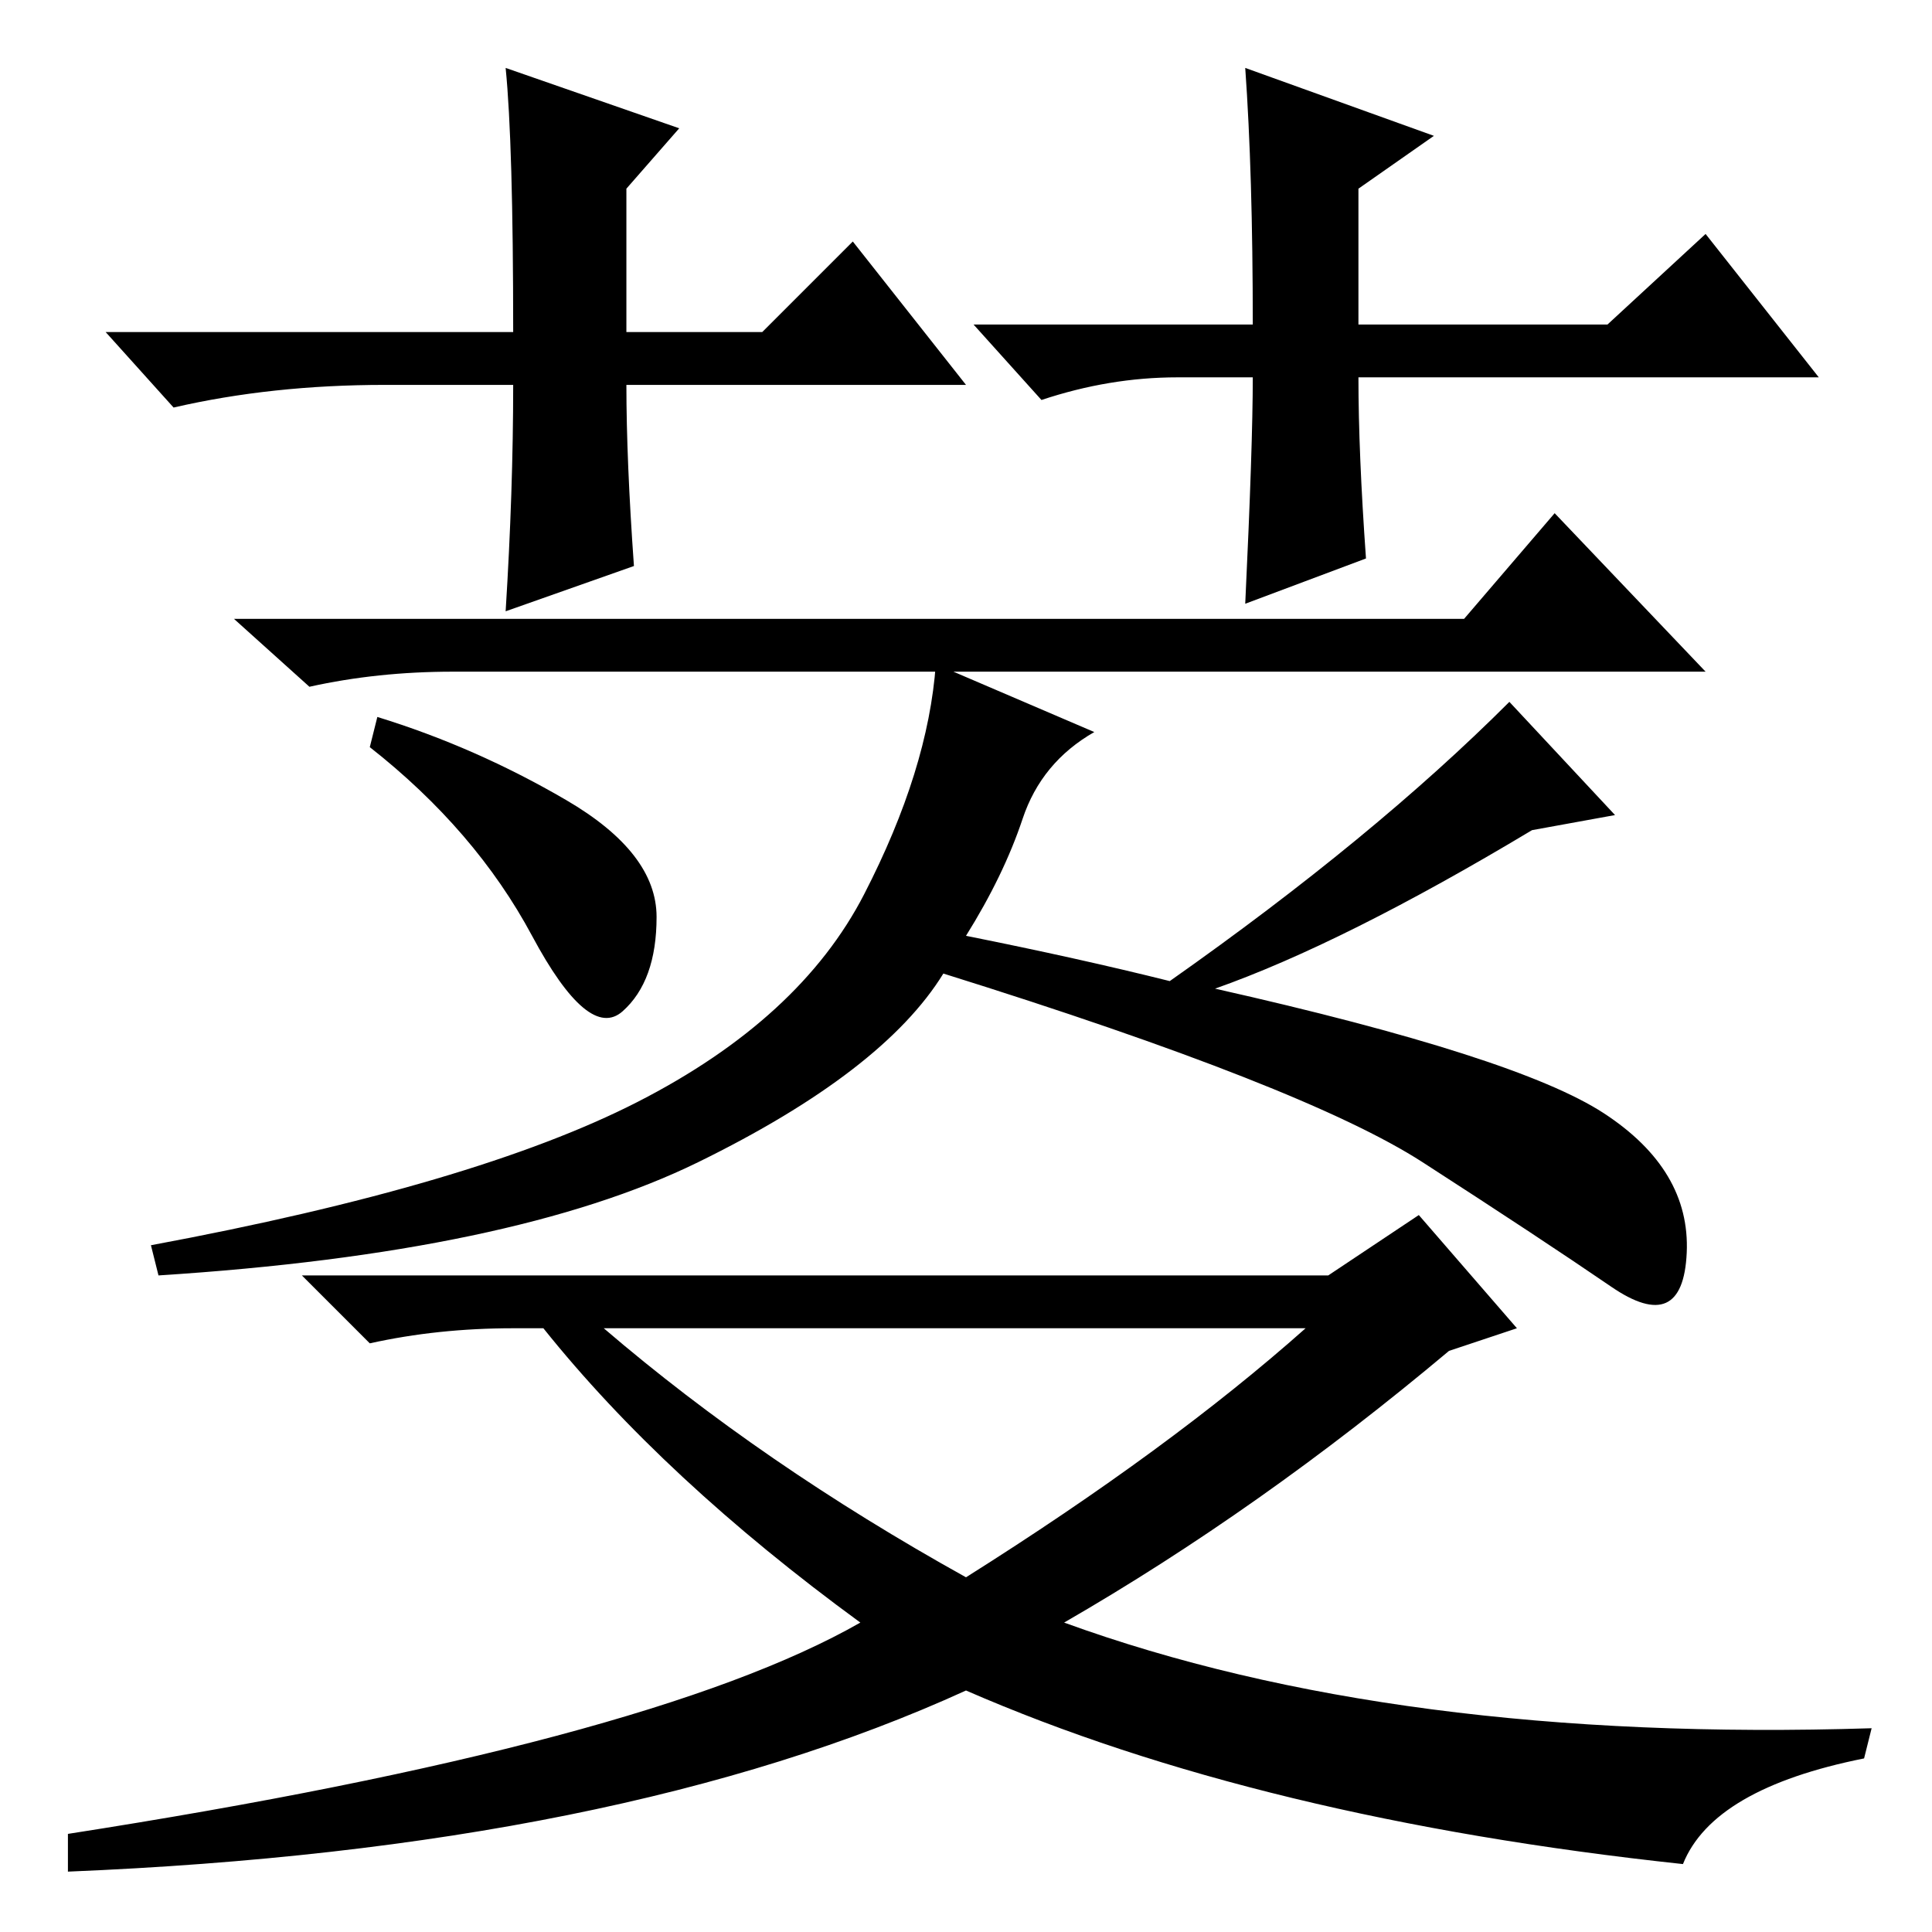 <?xml version="1.0" standalone="no"?>
<!DOCTYPE svg PUBLIC "-//W3C//DTD SVG 1.1//EN" "http://www.w3.org/Graphics/SVG/1.1/DTD/svg11.dtd" >
<svg xmlns="http://www.w3.org/2000/svg" xmlns:xlink="http://www.w3.org/1999/xlink" version="1.1" viewBox="0 -36 256 256">
  <g transform="matrix(1 0 0 -1 0 220)">
   <path fill="currentColor"
d="M194 174l12 14l20 -21h-166q-10 0 -19 -2l-10 9h163zM75 150q12 -7 12 -15.5t-4.5 -12.5t-12 10t-21.5 25l1 4q13 -4 25 -11zM145 159q-7 -4 -9.5 -11.5t-7.5 -15.5q15 -3 27 -6q27 19 45 37l14 -15l-11 -2q-25 -15 -42 -21q40 -9 51.5 -16.5t11 -18.5t-10 -4.5t-25 16.5
t-63.5 25q-8 -13 -32.5 -25t-71.5 -15l-1 4q43 8 64.5 19t30 27.5t9.5 30.5zM188 95l13 -15l-9 -3q-25 -21 -51 -36q44 -16 107 -14l-1 -4q-20 -4 -24 -14q-56 6 -95 23q-46 -21 -119 -24v5q77 12 105 28q-26 19 -42 39h-4q-10 0 -19 -2l-9 9h136zM128 47q27 17 45 33h-93
q21 -18 48 -33zM128 205h-45q0 -10 1 -24l-17 -6q1 16 1 30h-17q-15 0 -28 -3l-9 10h54q0 25 -1 35l23 -8l-7 -8v-19h18l12 12zM129 213h37q0 20 -1 34l25 -9l-10 -7v-18h33l13 12l15 -19h-61q0 -10 1 -24l-16 -6q1 21 1 30h-10q-9 0 -18 -3z" />
  </g>

</svg>
